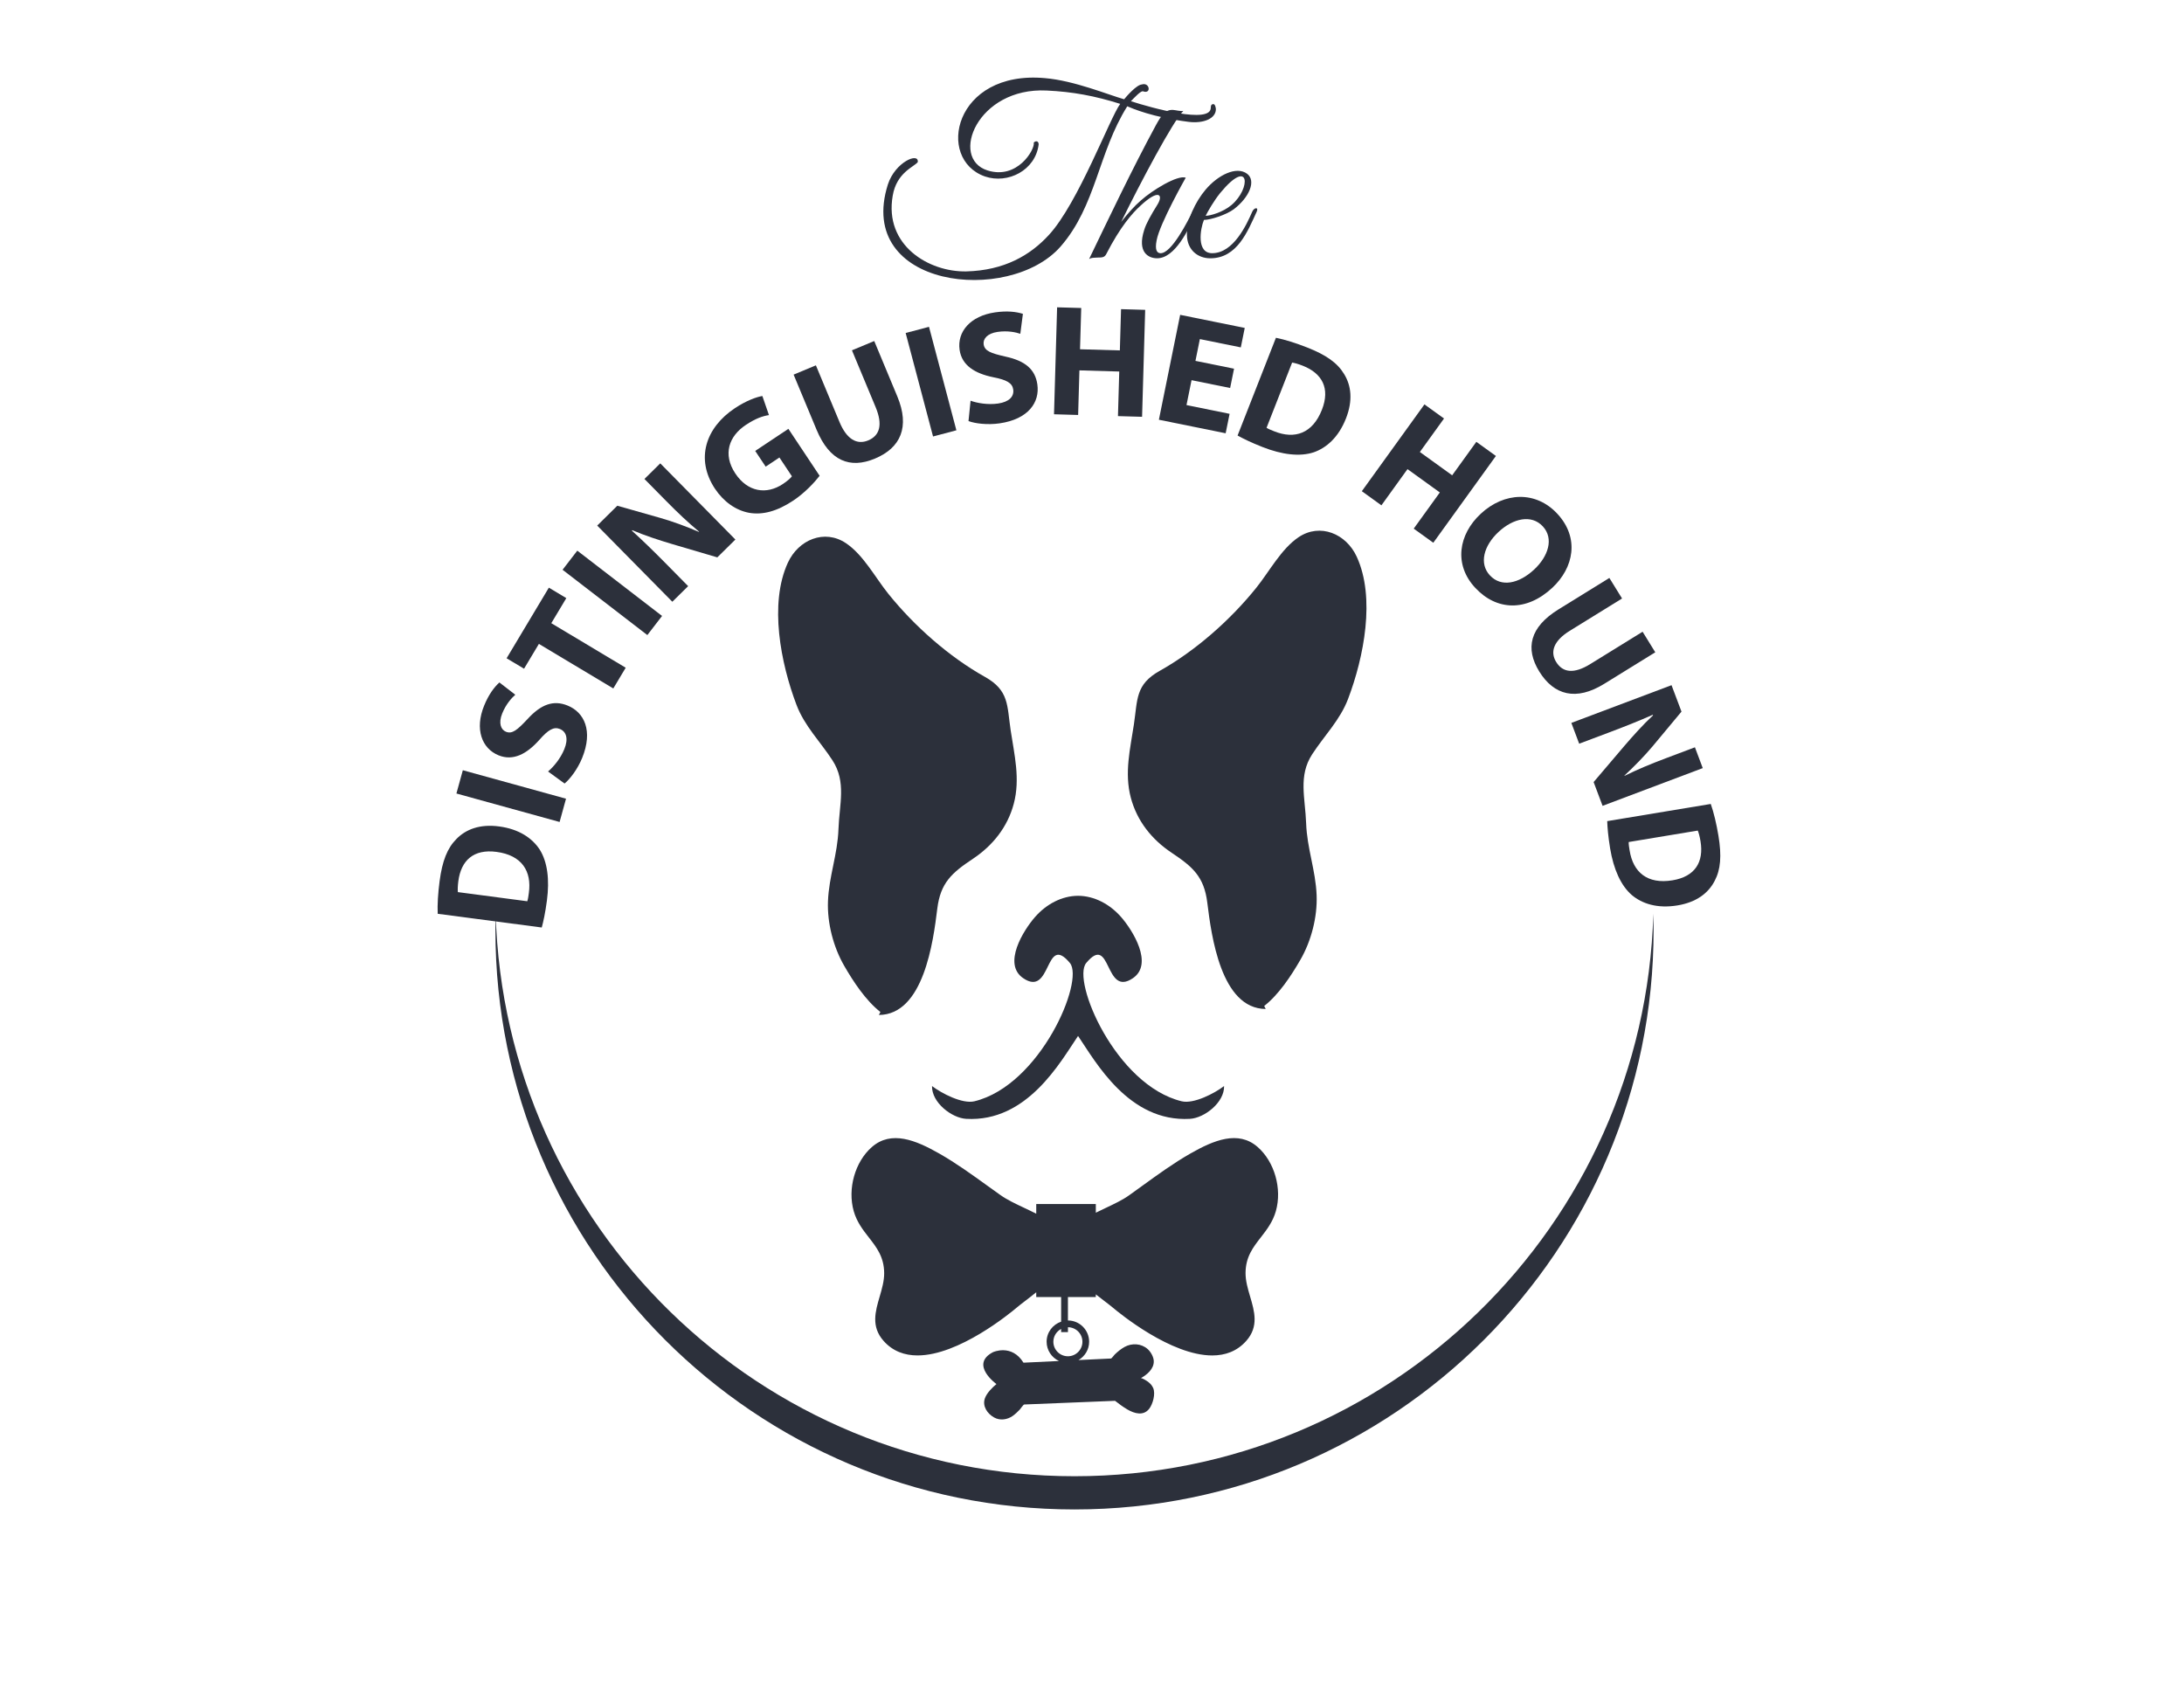 <?xml version="1.0" encoding="utf-8"?>
<!-- Generator: Adobe Illustrator 14.0.0, SVG Export Plug-In . SVG Version: 6.00 Build 43363)  -->
<!DOCTYPE svg PUBLIC "-//W3C//DTD SVG 1.1//EN" "http://www.w3.org/Graphics/SVG/1.1/DTD/svg11.dtd">
<svg version="1.1" id="Layer_1" xmlns="http://www.w3.org/2000/svg" xmlns:xlink="http://www.w3.org/1999/xlink" x="0px" y="0px"
	 width="792px" height="612px" viewBox="0 0 792 612" enable-background="new 0 0 792 612" xml:space="preserve">
<g>
	<g>
		<defs>
			<rect id="SVGID_1_" x="-807.895" y="-478.983" width="2395.098" height="1850.758"/>
		</defs>
		<clipPath id="SVGID_2_">
			<use xlink:href="#SVGID_1_"  overflow="visible"/>
		</clipPath>
		<path clip-path="url(#SVGID_2_)" fill="#2C303B" d="M488.86,253.427c5.742-15.127,9.994-36.7,3.137-51.579
			c-3.844-8.355-13.293-12.28-21.062-7.075c-6.315,4.241-10.594,12.418-15.334,18.317c-9.474,11.792-22.144,22.935-35.05,30.155
			c-8.828,4.941-8.004,10.354-9.356,19.417c-1.304,8.742-3.53,17.537-1.113,26.609c2.243,8.426,7.599,15.139,14.817,19.944
			c7.621,5.074,11.754,8.678,12.91,18.073c1.479,11.989,4.95,38.45,21.182,38.56l-0.543-1.09c5.317-4.163,9.816-10.998,13.165-16.82
			c3.84-6.664,6.162-15.356,5.842-23.367c-0.356-9.018-3.477-16.932-3.801-26.066c-0.319-9.142-2.913-17.159,2.177-24.983
			C480.299,266.643,485.948,261.102,488.86,253.427"/>
	</g>
	<g>
		<defs>
			<rect id="SVGID_3_" x="-807.895" y="-478.983" width="2395.098" height="1850.758"/>
		</defs>
		<clipPath id="SVGID_4_">
			<use xlink:href="#SVGID_3_"  overflow="visible"/>
		</clipPath>
		<path clip-path="url(#SVGID_4_)" fill="#2C303B" d="M319.262,366.935l-0.541,1.089c16.227-0.11,19.703-26.571,21.177-38.562
			c1.159-9.39,5.292-12.997,12.913-18.066c7.219-4.807,12.571-11.524,14.816-19.95c2.416-9.073,0.19-17.865-1.117-26.608
			c-1.351-9.063-0.525-14.48-9.355-19.417c-12.905-7.217-25.573-18.367-35.044-30.152c-4.739-5.902-9.022-14.081-15.338-18.314
			c-7.76-5.213-17.209-1.288-21.06,7.068c-6.853,14.88-2.607,36.458,3.136,51.583c2.916,7.668,8.559,13.211,13.037,20.091
			c5.087,7.827,2.493,15.84,2.172,24.985c-0.325,9.13-3.443,17.048-3.803,26.068c-0.32,8.005,2.005,16.698,5.841,23.37
			C309.446,355.936,313.949,362.774,319.262,366.935"/>
	</g>
	<g>
		<defs>
			<rect id="SVGID_5_" x="-807.895" y="-478.983" width="2395.098" height="1850.758"/>
		</defs>
		<clipPath id="SVGID_6_">
			<use xlink:href="#SVGID_5_"  overflow="visible"/>
		</clipPath>
		<path clip-path="url(#SVGID_6_)" fill="#2C303B" d="M431.604,418.305c-6.048,3.459-11.833,7.651-17.426,11.703
			c-1.562,1.128-3.12,2.26-4.696,3.381c-2.43,1.735-5.455,3.163-8.665,4.679c-1.144,0.541-2.296,1.091-3.432,1.654v-3.16h-21.606
			v3.518c-1.416-0.727-2.872-1.415-4.319-2.097c-3.209-1.513-6.244-2.938-8.673-4.664c-1.57-1.113-3.135-2.241-4.691-3.36
			c-5.606-4.046-11.405-8.229-17.461-11.68c-8.553-4.871-17.438-8.526-24.474-2.363c-6.116,5.357-8.876,15.135-6.565,23.251
			c1.126,3.942,3.329,6.764,5.455,9.494c2.849,3.642,5.538,7.093,5.584,12.938c0.021,2.869-0.825,5.768-1.645,8.573
			c-1.556,5.318-3.169,10.818,1.398,15.992c3.374,3.828,7.691,5.307,12.351,5.307c14.946,0,33.467-15.224,36.107-17.465
			c0.743-0.627,1.784-1.423,2.99-2.349c1.187-0.909,2.546-1.952,3.943-3.087v1.72h9.03v8.933c-3.049,1.029-5.266,3.885-5.266,7.281
			c0,3.094,1.843,5.75,4.48,6.981c-6.819,0.321-12.868,0.614-12.868,0.614c-4.307-6.951-11.074-3.806-11.074-3.806
			c-8.554,4.483,1.271,11.556,1.271,11.556c-1.534,1.271-3.48,3.218-4.179,5.133c-1.044,2.896,0.921,5.64,3.306,6.975
			c2.177,1.223,4.827,0.836,6.83-0.599c0.9-0.65,1.707-1.434,2.48-2.228c0.257-0.271,1.31-1.854,1.637-1.871
			c0.141-0.008,32.934-1.333,32.934-1.333c1.424,1.126,2.918,2.223,4.485,3.146c2.538,1.472,5.784,2.433,7.89-0.251
			c1.328-1.699,2.369-5.426,1.448-7.553c-0.46-1.068-1.324-1.92-2.293-2.542c-0.308-0.195-1.854-1.192-2.217-0.992
			c2.264-1.271,4.817-3.362,4.73-6.21c-0.045-1.515-1.096-3.364-2.201-4.348c-2.349-2.087-5.732-2.258-8.409-0.771
			c-1.312,0.73-2.488,1.704-3.562,2.738c-0.159,0.143-1.117,1.425-1.308,1.441c0,0-5.449,0.26-11.821,0.563
			c2.305-1.337,3.859-3.801,3.859-6.642c0-4.246-3.446-7.708-7.689-7.72v-8.497h10.105v-0.961c1.107,0.87,2.175,1.688,3.126,2.414
			c1.205,0.924,2.254,1.718,2.993,2.346c2.645,2.229,21.16,17.394,36.1,17.391c4.68,0,9.008-1.487,12.388-5.334
			c4.552-5.183,2.932-10.68,1.364-15.993c-0.826-2.804-1.68-5.703-1.666-8.57c0.034-5.853,2.72-9.297,5.559-12.951
			c2.123-2.735,4.316-5.558,5.44-9.505c2.296-8.123-0.492-17.89-6.619-23.238C449.03,409.737,440.149,413.421,431.604,418.305
			 M392.526,486.507c0,2.903-2.367,5.266-5.272,5.266c-2.901,0-5.266-2.362-5.266-5.266c0-2.021,1.154-3.754,2.821-4.638v1.145
			h2.469v-1.772C390.176,481.25,392.526,483.604,392.526,486.507"/>
	</g>
	<g>
		<defs>
			<rect id="SVGID_7_" x="-807.895" y="-478.983" width="2395.098" height="1850.758"/>
		</defs>
		<clipPath id="SVGID_8_">
			<use xlink:href="#SVGID_7_"  overflow="visible"/>
		</clipPath>
		<path clip-path="url(#SVGID_8_)" fill="#2C303B" d="M371.008,354.649c10.476,7.218,7.786-16.554,16.985-5.473
			c5.335,6.426-10.715,44.323-34.635,50.143c-4.311,1.048-11.866-2.838-15.371-5.525c-0.153,5.96,7.132,11.588,12.383,11.891
			c22.146,1.266,34.155-20.593,40.574-30.06c6.416,9.467,18.428,31.325,40.574,30.06c5.252-0.303,12.533-5.931,12.382-11.891
			c-3.503,2.688-11.056,6.573-15.368,5.525c-23.925-5.819-39.968-43.717-34.632-50.143c9.196-11.081,6.504,12.69,16.981,5.473
			c7.479-5.152-0.113-17.336-4.354-22.172c-4.057-4.609-9.633-7.638-15.579-7.667c-5.951,0.029-11.528,3.058-15.581,7.667
			C371.121,337.313,363.526,349.497,371.008,354.649"/>
	</g>
	<g>
		<defs>
			<rect id="SVGID_9_" x="-807.895" y="-478.983" width="2395.098" height="1850.758"/>
		</defs>
		<clipPath id="SVGID_10_">
			<use xlink:href="#SVGID_9_"  overflow="visible"/>
		</clipPath>
		<path clip-path="url(#SVGID_10_)" fill="#2C303B" d="M430.975,44.176c-13.035-1.672-20.341-4.842-22.188-5.633
			c-10.565,16.815-11.275,36.098-24.212,50.887c-18.666,21.22-74.485,15.056-62.6-22.54c2.644-8.187,11.358-11.797,10.833-8.098
			c-1.41,1.761-7.665,3.787-9.073,12.151c-3.167,18.048,13.119,27.734,26.678,27.469c13.822-0.352,23.243-5.901,29.937-13.207
			c10.653-11.533,22.188-42.613,25.884-47.542c-9.243-2.905-17.258-4.404-26.677-4.84c-25.178-1.235-35.305,24.56-21.48,28.964
			c10.83,3.434,17.167-7.485,16.816-9.95v-0.174c0.882-0.792,1.761-0.441,1.761,0.704c-1.144,9.42-11.184,14.438-19.456,11.623
			c-17.959-6.25-11.271-38.651,21.746-35.659c10.567,0.88,23.068,6.077,28.703,7.661c0.792-0.971,4.575-5.37,6.514-5.37h-0.087
			c2.814-0.881,3.517,3.431,0.611,2.551c-0.79-0.618-3.437,2.377-4.576,3.521c7.57,2.467,28.967,8.367,28.967,2.38
			c0-0.796,0.176-1.321,0.968-1.321c0.613,0,0.879,1.408,0.879,1.847C440.923,42.938,436.522,44.88,430.975,44.176"/>
	</g>
	<g>
		<defs>
			<rect id="SVGID_11_" x="-807.895" y="-478.983" width="2395.098" height="1850.758"/>
		</defs>
		<clipPath id="SVGID_12_">
			<use xlink:href="#SVGID_11_"  overflow="visible"/>
		</clipPath>
		<path clip-path="url(#SVGID_12_)" fill="#2C303B" d="M419.605,93.652c-3.086,0-7.312-2.109-4.665-10.298
			c0.7-2.29,2.375-5.284,4.839-9.244c2.112-3.438,0.531-5.812-6.25,0.528c-2.991,2.729-7.308,7.66-12.327,17.431
			c-0.609,1.235-1.404,1.322-3.254,1.322c-1.324,0.087-2.111,0-2.994,0.525c7.134-14.791,15.676-32.751,24.21-48.509
			c2.031-3.697,3.438-5.725,6.257-5.547c1.142,0.089,2.46,0.527,3.693,0.351c-3.865,3.962-15.313,25.534-22.529,40.236
			c2.371-2.99,4.747-5.721,7.122-7.748c4.229-3.787,13.295-9.333,16.29-8.273c0,0-9.416,16.551-10.562,22.714
			c-0.705,3.609,0.178,4.577,1.32,4.666c4.048,0.262,10.039-11.71,11.886-15.495c0.791-1.585,2.115-0.973,1.23,0.878
			C430.965,83.266,426.119,93.652,419.605,93.652"/>
	</g>
	<g>
		<defs>
			<rect id="SVGID_13_" x="-807.895" y="-478.983" width="2395.098" height="1850.758"/>
		</defs>
		<clipPath id="SVGID_14_">
			<use xlink:href="#SVGID_13_"  overflow="visible"/>
		</clipPath>
		<path clip-path="url(#SVGID_14_)" fill="#2C303B" d="M438.88,93.657c-4.4,0-8.364-2.908-8.454-8.453
			c-0.085-5.283,2.906-11.889,6.783-16.462c4.485-5.285,11.177-8.631,15.053-5.725c3.345,2.551,0.794,8.541-4.842,12.854
			c-2.729,2.028-8.453,3.873-10.828,3.873c-1.324,3.17-2.818,12.062,2.99,12.062c7.749,0,12.504-10.388,14.53-15.054
			c0.7-1.584,2.464-1.76,1.581,0.088C452.442,83.882,448.653,93.657,438.88,93.657 M442.496,69.972
			c-2.292,2.818-4.497,6.692-5.287,8.276c1.584,0,6.166-1.233,9.333-3.874C453.76,68.3,453.32,56.853,442.496,69.972"/>
	</g>
	<g>
		<defs>
			<rect id="SVGID_15_" x="-807.895" y="-478.983" width="2395.098" height="1850.758"/>
		</defs>
		<clipPath id="SVGID_16_">
			<use xlink:href="#SVGID_15_"  overflow="visible"/>
		</clipPath>
		<path clip-path="url(#SVGID_16_)" fill="#2C303B" d="M158.728,331.334c-0.148-3.269,0.115-7.477,0.686-11.812
			c0.971-7.365,2.805-12,6.082-15.287c3.493-3.603,8.62-5.483,15.471-4.581c7.361,0.973,12.087,4.321,14.748,8.392
			c2.833,4.495,3.611,10.93,2.619,18.461c-0.592,4.51-1.312,7.729-1.872,9.799L158.728,331.334z M191.21,326.789
			c0.268-0.721,0.433-1.975,0.569-3.004c1.104-7.926-2.549-13.692-11.74-14.902c-8.278-1.092-12.833,3.069-13.828,10.605
			c-0.247,1.885-0.247,3.218-0.173,3.983L191.21,326.789z"/>
	</g>
	<g>
		<defs>
			
				<rect id="SVGID_17_" x="-1167.198" y="-843.12" transform="matrix(0.964 0.266 -0.266 0.964 22.997 -5.126)" width="2395.224" height="1850.856"/>
		</defs>
		<clipPath id="SVGID_18_">
			<use xlink:href="#SVGID_17_"  overflow="visible"/>
		</clipPath>
		
			<rect x="165.956" y="284.284" transform="matrix(0.964 0.266 -0.266 0.964 83.479 -38.913)" clip-path="url(#SVGID_18_)" fill="#2C303B" width="38.816" height="8.753"/>
	</g>
	<g>
		<defs>
			<rect id="SVGID_19_" x="-807.895" y="-478.983" width="2395.098" height="1850.758"/>
		</defs>
		<clipPath id="SVGID_20_">
			<use xlink:href="#SVGID_19_"  overflow="visible"/>
		</clipPath>
		<path clip-path="url(#SVGID_20_)" fill="#2C303B" d="M198.742,279.737c1.984-1.68,4.494-4.637,5.904-8.104
			c1.52-3.732,0.774-6.336-1.626-7.314c-2.187-0.889-4.218,0.275-7.464,3.989c-4.562,5.106-9.478,7.714-14.757,5.565
			c-6.133-2.495-8.672-9.557-5.246-17.985c1.669-4.106,3.663-6.716,5.543-8.438l5.769,4.459c-1.252,1.106-3.331,3.308-4.741,6.776
			c-1.432,3.519-0.473,5.897,1.342,6.636c2.295,0.935,4.111-0.63,7.833-4.586c4.927-5.395,9.426-6.983,14.546-4.901
			c6.031,2.452,9.285,9.122,5.272,18.99c-1.669,4.104-4.441,7.704-6.383,9.277L198.742,279.737z"/>
	</g>
	<g>
		<defs>
			<rect id="SVGID_21_" x="-807.895" y="-478.983" width="2395.098" height="1850.758"/>
		</defs>
		<clipPath id="SVGID_22_">
			<use xlink:href="#SVGID_21_"  overflow="visible"/>
		</clipPath>
		<polygon clip-path="url(#SVGID_22_)" fill="#2C303B" points="195.423,233.476 190.039,242.47 183.713,238.685 199.035,213.085 
			205.364,216.875 199.919,225.964 226.902,242.115 222.406,249.626 		"/>
	</g>
	<g>
		<defs>
			
				<rect id="SVGID_23_" x="-967.025" y="-995.816" transform="matrix(0.792 0.61 -0.61 0.792 4.892 -155.22)" width="2395.14" height="1850.79"/>
		</defs>
		<clipPath id="SVGID_24_">
			<use xlink:href="#SVGID_23_"  overflow="visible"/>
		</clipPath>
		
			<rect x="202.784" y="210.671" transform="matrix(0.792 0.61 -0.61 0.792 177.253 -90.885)" clip-path="url(#SVGID_24_)" fill="#2C303B" width="38.813" height="8.752"/>
	</g>
	<g>
		<defs>
			<rect id="SVGID_25_" x="-807.895" y="-478.983" width="2395.098" height="1850.758"/>
		</defs>
		<clipPath id="SVGID_26_">
			<use xlink:href="#SVGID_25_"  overflow="visible"/>
		</clipPath>
		<path clip-path="url(#SVGID_26_)" fill="#2C303B" d="M243.813,218.188l-27.242-27.617l7.292-7.197l15.724,4.463
			c4.509,1.291,9.501,3.158,13.844,5.021l0.082-0.083c-3.968-3.284-7.77-6.892-11.892-11.07l-7.922-8.033l5.738-5.659l27.242,27.622
			l-6.556,6.464l-16.408-4.833c-4.59-1.372-9.915-3.078-14.416-5.022l-0.167,0.163c3.843,3.488,7.766,7.297,12.214,11.803
			l8.203,8.32L243.813,218.188z"/>
	</g>
	<g>
		<defs>
			<rect id="SVGID_27_" x="-807.895" y="-478.983" width="2395.098" height="1850.758"/>
		</defs>
		<clipPath id="SVGID_28_">
			<use xlink:href="#SVGID_27_"  overflow="visible"/>
		</clipPath>
		<path clip-path="url(#SVGID_28_)" fill="#2C303B" d="M297.224,172.519c-1.743,2.266-5.307,6.161-9.574,8.997
			c-5.897,3.922-11.154,5.276-16.008,4.422c-4.805-0.884-9.241-4.02-12.398-8.766c-7.097-10.77-3.359-22.105,7.236-29.155
			c4.168-2.77,7.924-4.091,9.983-4.427l2.388,6.919c-2.315,0.362-4.856,1.224-8.404,3.583c-6.091,4.051-8.444,10.595-3.789,17.595
			c4.463,6.71,11.269,7.791,17.258,3.804c1.631-1.085,2.846-2.168,3.262-2.79l-4.529-6.809l-4.984,3.313l-3.796-5.701l12.033-8.006
			L297.224,172.519z"/>
	</g>
	<g>
		<defs>
			<rect id="SVGID_29_" x="-807.895" y="-478.983" width="2395.098" height="1850.758"/>
		</defs>
		<clipPath id="SVGID_30_">
			<use xlink:href="#SVGID_29_"  overflow="visible"/>
		</clipPath>
		<path clip-path="url(#SVGID_30_)" fill="#2C303B" d="M295.875,132.471l8.571,20.574c2.59,6.216,6.293,8.357,10.383,6.651
			c4.252-1.771,5.353-5.725,2.694-12.103l-8.573-20.572l8.082-3.366l8.373,20.095c4.605,11.058,1.22,18.645-8.138,22.542
			c-9.039,3.766-16.406,0.908-21.145-10.465l-8.328-19.99L295.875,132.471z"/>
	</g>
	<g>
		<defs>
			
				<rect id="SVGID_31_" x="-575.516" y="-916.367" transform="matrix(0.256 0.967 -0.967 0.256 471.776 -594.669)" width="2395.203" height="1850.837"/>
		</defs>
		<clipPath id="SVGID_32_">
			<use xlink:href="#SVGID_31_"  overflow="visible"/>
		</clipPath>
		
			<rect x="318.155" y="133.883" transform="matrix(0.256 0.967 -0.967 0.256 384.907 -223.427)" clip-path="url(#SVGID_32_)" fill="#2C303B" width="38.799" height="8.752"/>
	</g>
	<g>
		<defs>
			<rect id="SVGID_33_" x="-807.895" y="-478.983" width="2395.098" height="1850.758"/>
		</defs>
		<clipPath id="SVGID_34_">
			<use xlink:href="#SVGID_33_"  overflow="visible"/>
		</clipPath>
		<path clip-path="url(#SVGID_34_)" fill="#2C303B" d="M351.963,145.303c2.452,0.871,6.269,1.542,9.974,1.013
			c3.987-0.571,5.86-2.525,5.494-5.092c-0.337-2.335-2.365-3.498-7.205-4.435c-6.712-1.364-11.436-4.291-12.242-9.935
			c-0.941-6.552,3.876-12.304,12.88-13.596c4.392-0.629,7.645-0.222,10.079,0.536l-0.94,7.232c-1.589-0.531-4.537-1.214-8.239-0.682
			c-3.761,0.538-5.331,2.565-5.056,4.501c0.355,2.45,2.616,3.235,7.91,4.453c7.142,1.532,10.783,4.616,11.564,10.088
			c0.925,6.441-3.191,12.614-13.737,14.125c-4.389,0.63-8.89,0.056-11.227-0.834L351.963,145.303z"/>
	</g>
	<g>
		<defs>
			<rect id="SVGID_35_" x="-807.895" y="-478.983" width="2395.098" height="1850.758"/>
		</defs>
		<clipPath id="SVGID_36_">
			<use xlink:href="#SVGID_35_"  overflow="visible"/>
		</clipPath>
		<polygon clip-path="url(#SVGID_36_)" fill="#2C303B" points="392.093,111.677 391.657,126.641 406.101,127.054 406.536,112.098 
			415.284,112.351 414.161,151.129 405.412,150.878 405.882,134.713 391.435,134.292 390.972,150.465 382.224,150.211 
			383.346,111.428 		"/>
	</g>
	<g>
		<defs>
			<rect id="SVGID_37_" x="-807.895" y="-478.983" width="2395.098" height="1850.758"/>
		</defs>
		<clipPath id="SVGID_38_">
			<use xlink:href="#SVGID_37_"  overflow="visible"/>
		</clipPath>
		<polygon clip-path="url(#SVGID_38_)" fill="#2C303B" points="446.092,140.688 432.097,137.848 430.267,146.877 445.897,150.05 
			444.468,157.102 420.256,152.194 427.97,114.158 451.391,118.905 449.962,125.961 435.115,122.95 433.516,130.85 447.51,133.689 
					"/>
	</g>
	<g>
		<defs>
			<rect id="SVGID_39_" x="-807.895" y="-478.983" width="2395.098" height="1850.758"/>
		</defs>
		<clipPath id="SVGID_40_">
			<use xlink:href="#SVGID_39_"  overflow="visible"/>
		</clipPath>
		<path clip-path="url(#SVGID_40_)" fill="#2C303B" d="M462.699,122.478c3.212,0.64,7.237,1.91,11.305,3.509
			c6.921,2.712,10.984,5.607,13.386,9.581c2.657,4.261,3.246,9.693,0.724,16.125c-2.716,6.917-7.109,10.703-11.695,12.307
			c-5.052,1.665-11.485,0.877-18.563-1.902c-4.234-1.664-7.188-3.13-9.063-4.177L462.699,122.478z M459.298,155.114
			c0.632,0.432,1.812,0.894,2.782,1.275c7.429,2.979,13.906,0.817,17.298-7.814c3.049-7.776,0.104-13.202-6.972-15.98
			c-1.771-0.692-3.071-1.015-3.833-1.128L459.298,155.114z"/>
	</g>
	<g>
		<defs>
			<rect id="SVGID_41_" x="-807.895" y="-478.983" width="2395.098" height="1850.758"/>
		</defs>
		<clipPath id="SVGID_42_">
			<use xlink:href="#SVGID_41_"  overflow="visible"/>
		</clipPath>
		<polygon clip-path="url(#SVGID_42_)" fill="#2C303B" points="523.656,151.749 514.896,163.892 526.612,172.344 535.374,160.206 
			542.473,165.328 519.767,196.797 512.668,191.679 522.138,178.56 510.412,170.1 500.95,183.229 493.852,178.103 516.556,146.629 
					"/>
	</g>
	<g>
		<defs>
			<rect id="SVGID_43_" x="-807.895" y="-478.983" width="2395.098" height="1850.758"/>
		</defs>
		<clipPath id="SVGID_44_">
			<use xlink:href="#SVGID_43_"  overflow="visible"/>
		</clipPath>
		<path clip-path="url(#SVGID_44_)" fill="#2C303B" d="M534.949,213.109c-7.802-8.395-6.066-19.294,2.03-26.825
			c8.524-7.922,19.987-8.363,27.754-0.011c8.126,8.731,6.014,19.576-1.828,26.873c-9.36,8.707-20.188,8.314-27.912,0.005
			L534.949,213.109z M540.329,208.656c4.039,4.347,10.441,3.03,16.012-2.148c5.104-4.744,7.251-11.229,3.135-15.655
			c-4.121-4.43-10.736-2.918-16.053,2.024c-5.352,4.982-7.134,11.436-3.139,15.74L540.329,208.656z"/>
	</g>
	<g>
		<defs>
			<rect id="SVGID_45_" x="-807.895" y="-478.983" width="2395.098" height="1850.758"/>
		</defs>
		<clipPath id="SVGID_46_">
			<use xlink:href="#SVGID_45_"  overflow="visible"/>
		</clipPath>
		<path clip-path="url(#SVGID_46_)" fill="#2C303B" d="M588.218,217.009l-18.965,11.716c-5.73,3.542-7.257,7.535-4.931,11.303
			c2.422,3.924,6.498,4.384,12.38,0.75l18.965-11.714l4.598,7.452l-18.522,11.439c-10.19,6.297-18.222,4.148-23.551-4.476
			c-5.146-8.331-3.486-16.061,7.002-22.536l18.422-11.382L588.218,217.009z"/>
	</g>
	<g>
		<defs>
			<rect id="SVGID_47_" x="-807.895" y="-478.983" width="2395.098" height="1850.758"/>
		</defs>
		<clipPath id="SVGID_48_">
			<use xlink:href="#SVGID_47_"  overflow="visible"/>
		</clipPath>
		<path clip-path="url(#SVGID_48_)" fill="#2C303B" d="M569.832,262.121l36.325-13.683l3.614,9.589l-10.464,12.564
			c-3.02,3.595-6.753,7.402-10.22,10.617l0.041,0.109c4.61-2.291,9.456-4.303,14.955-6.374l10.562-3.978l2.839,7.545l-36.327,13.683
			l-3.25-8.623l11.094-13.039c3.12-3.64,6.846-7.81,10.448-11.14l-0.081-0.214c-4.744,2.096-9.828,4.135-15.753,6.365l-10.944,4.122
			L569.832,262.121z"/>
	</g>
	<g>
		<defs>
			<rect id="SVGID_49_" x="-807.895" y="-478.983" width="2395.098" height="1850.758"/>
		</defs>
		<clipPath id="SVGID_50_">
			<use xlink:href="#SVGID_49_"  overflow="visible"/>
		</clipPath>
		<path clip-path="url(#SVGID_50_)" fill="#2C303B" d="M620.386,291.509c1.094,3.089,2.062,7.188,2.78,11.503
			c1.213,7.328,0.813,12.296-1.367,16.396c-2.298,4.465-6.649,7.757-13.471,8.885c-7.326,1.216-12.823-0.617-16.553-3.735
			c-4.018-3.479-6.636-9.404-7.879-16.904c-0.739-4.488-0.99-7.772-1.059-9.919L620.386,291.509z M590.627,305.312
			c-0.047,0.764,0.16,2.017,0.332,3.04c1.253,7.903,6.427,12.358,15.566,10.839c8.237-1.364,11.384-6.67,10.145-14.167
			c-0.313-1.875-0.696-3.154-0.994-3.865L590.627,305.312z"/>
	</g>
	<g>
		<defs>
			<rect id="SVGID_51_" x="-807.895" y="-478.983" width="2395.098" height="1850.758"/>
		</defs>
		<clipPath id="SVGID_52_">
			<use xlink:href="#SVGID_51_"  overflow="visible"/>
		</clipPath>
		<path clip-path="url(#SVGID_52_)" fill="#2C303B" d="M389.653,535.271c-113.961,0-206.719-90.783-209.906-203.972
			c-0.057,1.998-0.089,4.007-0.089,6.024c0,115.979,94.016,209.993,209.995,209.993c115.977,0,210-94.018,210-209.993
			c0-2.018-0.038-4.026-0.091-6.024C596.373,444.487,503.621,535.271,389.653,535.271"/>
	</g>
</g>
</svg>

